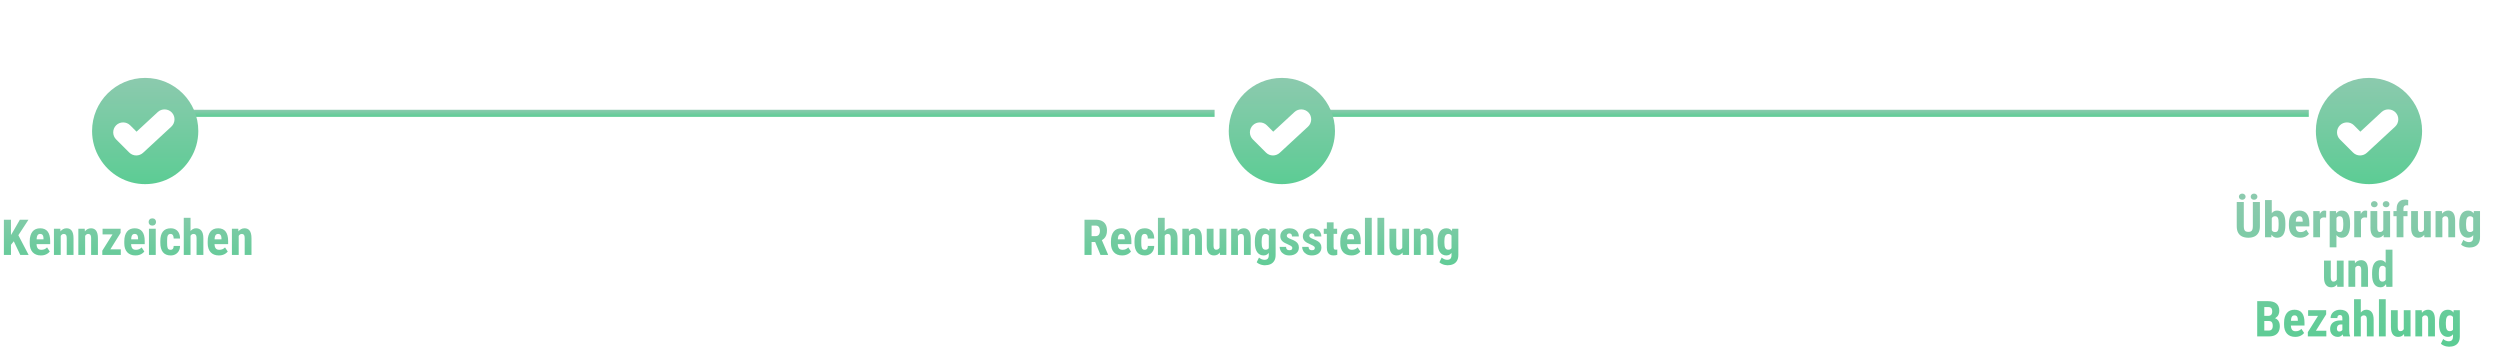 <svg width="706" height="98" viewBox="0 0 706 98" fill="none" xmlns="http://www.w3.org/2000/svg">
<path d="M3.099 62.047V72H1.096V62.047H3.099ZM8.041 62.047L4.814 66.989L2.839 69.45L2.456 67.447L3.734 65.314L5.607 62.047H8.041ZM5.73 72L3.557 67.427L5.026 66.128L8.089 72H5.73ZM11.555 72.137C11.049 72.137 10.6 72.059 10.208 71.904C9.821 71.749 9.493 71.526 9.224 71.234C8.955 70.938 8.75 70.58 8.608 70.161C8.467 69.742 8.396 69.263 8.396 68.726V68.117C8.396 67.516 8.465 66.989 8.602 66.538C8.738 66.082 8.932 65.7 9.183 65.39C9.433 65.08 9.741 64.85 10.105 64.699C10.475 64.544 10.892 64.467 11.356 64.467C11.821 64.467 12.229 64.544 12.58 64.699C12.935 64.85 13.229 65.078 13.462 65.383C13.694 65.684 13.87 66.057 13.988 66.504C14.107 66.951 14.166 67.47 14.166 68.062V68.938H9.21V67.591H12.286V67.42C12.286 67.119 12.254 66.868 12.19 66.668C12.127 66.463 12.026 66.31 11.89 66.21C11.753 66.11 11.571 66.06 11.343 66.06C11.151 66.06 10.99 66.098 10.857 66.176C10.725 66.253 10.62 66.374 10.543 66.538C10.466 66.702 10.409 66.916 10.372 67.181C10.336 67.44 10.317 67.753 10.317 68.117V68.726C10.317 69.067 10.347 69.355 10.406 69.587C10.466 69.815 10.552 70.002 10.666 70.147C10.784 70.289 10.928 70.391 11.097 70.455C11.265 70.514 11.461 70.544 11.685 70.544C12.022 70.544 12.325 70.485 12.594 70.366C12.867 70.243 13.1 70.077 13.291 69.867L14.057 71.029C13.925 71.203 13.742 71.376 13.51 71.549C13.277 71.722 12.999 71.863 12.676 71.973C12.352 72.082 11.979 72.137 11.555 72.137ZM17.153 66.183V72H15.232V64.603H17.03L17.153 66.183ZM16.866 68.049L16.354 68.062C16.344 67.507 16.397 67.007 16.511 66.565C16.629 66.123 16.796 65.747 17.01 65.438C17.229 65.123 17.488 64.884 17.789 64.72C18.094 64.551 18.434 64.467 18.808 64.467C19.095 64.467 19.357 64.517 19.594 64.617C19.835 64.717 20.043 64.877 20.216 65.096C20.389 65.314 20.523 65.606 20.619 65.971C20.715 66.331 20.763 66.773 20.763 67.297V72H18.842V67.283C18.842 66.964 18.81 66.718 18.746 66.545C18.682 66.367 18.587 66.244 18.459 66.176C18.331 66.103 18.172 66.066 17.98 66.066C17.798 66.066 17.636 66.119 17.495 66.224C17.354 66.324 17.235 66.463 17.14 66.641C17.049 66.818 16.978 67.028 16.928 67.269C16.882 67.511 16.862 67.771 16.866 68.049ZM24.044 66.183V72H22.123V64.603H23.921L24.044 66.183ZM23.757 68.049L23.244 68.062C23.235 67.507 23.287 67.007 23.401 66.565C23.52 66.123 23.686 65.747 23.9 65.438C24.119 65.123 24.379 64.884 24.68 64.72C24.985 64.551 25.325 64.467 25.698 64.467C25.985 64.467 26.247 64.517 26.484 64.617C26.726 64.717 26.933 64.877 27.106 65.096C27.28 65.314 27.414 65.606 27.51 65.971C27.605 66.331 27.653 66.773 27.653 67.297V72H25.732V67.283C25.732 66.964 25.701 66.718 25.637 66.545C25.573 66.367 25.477 66.244 25.35 66.176C25.222 66.103 25.062 66.066 24.871 66.066C24.689 66.066 24.527 66.119 24.386 66.224C24.244 66.324 24.126 66.463 24.03 66.641C23.939 66.818 23.869 67.028 23.818 67.269C23.773 67.511 23.752 67.771 23.757 68.049ZM34.113 70.407V72H29.417V70.407H34.113ZM34.065 65.766L30.169 72H28.891V70.797L32.767 64.603H34.065V65.766ZM33.395 64.603V66.196H28.966V64.603H33.395ZM38.256 72.137C37.75 72.137 37.301 72.059 36.909 71.904C36.522 71.749 36.194 71.526 35.925 71.234C35.656 70.938 35.451 70.58 35.31 70.161C35.168 69.742 35.098 69.263 35.098 68.726V68.117C35.098 67.516 35.166 66.989 35.303 66.538C35.44 66.082 35.633 65.7 35.884 65.39C36.134 65.08 36.442 64.85 36.807 64.699C37.176 64.544 37.593 64.467 38.058 64.467C38.523 64.467 38.93 64.544 39.281 64.699C39.637 64.85 39.931 65.078 40.163 65.383C40.395 65.684 40.571 66.057 40.69 66.504C40.808 66.951 40.867 67.47 40.867 68.062V68.938H35.911V67.591H38.987V67.42C38.987 67.119 38.955 66.868 38.892 66.668C38.828 66.463 38.727 66.31 38.591 66.21C38.454 66.11 38.272 66.06 38.044 66.06C37.852 66.06 37.691 66.098 37.559 66.176C37.426 66.253 37.322 66.374 37.244 66.538C37.167 66.702 37.11 66.916 37.073 67.181C37.037 67.44 37.019 67.753 37.019 68.117V68.726C37.019 69.067 37.048 69.355 37.107 69.587C37.167 69.815 37.253 70.002 37.367 70.147C37.486 70.289 37.629 70.391 37.798 70.455C37.967 70.514 38.162 70.544 38.386 70.544C38.723 70.544 39.026 70.485 39.295 70.366C39.568 70.243 39.801 70.077 39.992 69.867L40.758 71.029C40.626 71.203 40.443 71.376 40.211 71.549C39.978 71.722 39.7 71.863 39.377 71.973C39.053 72.082 38.68 72.137 38.256 72.137ZM43.984 64.603V72H42.063V64.603H43.984ZM41.975 62.69C41.975 62.393 42.068 62.149 42.255 61.958C42.446 61.762 42.702 61.664 43.02 61.664C43.344 61.664 43.599 61.762 43.786 61.958C43.973 62.149 44.066 62.393 44.066 62.69C44.066 62.981 43.971 63.225 43.779 63.421C43.592 63.612 43.342 63.708 43.027 63.708C42.704 63.708 42.446 63.612 42.255 63.421C42.068 63.225 41.975 62.981 41.975 62.69ZM48.175 70.544C48.352 70.544 48.505 70.507 48.633 70.435C48.765 70.362 48.865 70.243 48.934 70.079C49.002 69.915 49.038 69.703 49.043 69.443H50.841C50.841 69.999 50.722 70.48 50.485 70.886C50.253 71.287 49.938 71.597 49.542 71.815C49.15 72.03 48.706 72.137 48.209 72.137C47.712 72.137 47.279 72.057 46.91 71.897C46.541 71.738 46.236 71.505 45.994 71.2C45.757 70.895 45.577 70.523 45.454 70.086C45.336 69.644 45.276 69.138 45.276 68.568V68.028C45.276 67.468 45.336 66.966 45.454 66.524C45.577 66.082 45.757 65.709 45.994 65.403C46.236 65.098 46.539 64.866 46.903 64.706C47.273 64.546 47.705 64.467 48.202 64.467C48.735 64.467 49.198 64.579 49.59 64.802C49.982 65.02 50.287 65.344 50.506 65.772C50.729 66.201 50.841 66.73 50.841 67.358H49.043C49.038 67.076 49.004 66.841 48.94 66.654C48.881 66.463 48.788 66.317 48.66 66.217C48.537 66.112 48.373 66.06 48.168 66.06C47.954 66.06 47.781 66.105 47.648 66.196C47.521 66.283 47.423 66.41 47.355 66.579C47.291 66.743 47.247 66.948 47.225 67.194C47.202 67.44 47.19 67.718 47.19 68.028V68.568C47.19 68.901 47.2 69.19 47.218 69.436C47.241 69.678 47.284 69.883 47.348 70.052C47.416 70.216 47.514 70.339 47.642 70.421C47.774 70.503 47.952 70.544 48.175 70.544ZM53.808 61.5V72H51.894V61.5H53.808ZM53.534 68.049L53.015 68.062C53.015 67.543 53.067 67.064 53.172 66.627C53.281 66.189 53.438 65.809 53.644 65.485C53.849 65.162 54.097 64.911 54.389 64.733C54.685 64.556 55.011 64.467 55.366 64.467C55.672 64.467 55.95 64.519 56.2 64.624C56.451 64.729 56.667 64.893 56.85 65.116C57.036 65.34 57.18 65.633 57.28 65.998C57.38 66.363 57.431 66.807 57.431 67.331V72H55.51V67.317C55.51 66.998 55.478 66.748 55.414 66.565C55.35 66.383 55.255 66.255 55.127 66.183C54.999 66.105 54.84 66.066 54.648 66.066C54.443 66.066 54.268 66.119 54.122 66.224C53.981 66.324 53.867 66.463 53.78 66.641C53.694 66.818 53.63 67.028 53.589 67.269C53.552 67.511 53.534 67.771 53.534 68.049ZM61.812 72.137C61.307 72.137 60.858 72.059 60.466 71.904C60.078 71.749 59.75 71.526 59.481 71.234C59.213 70.938 59.008 70.58 58.866 70.161C58.725 69.742 58.654 69.263 58.654 68.726V68.117C58.654 67.516 58.723 66.989 58.859 66.538C58.996 66.082 59.19 65.7 59.44 65.39C59.691 65.08 59.999 64.85 60.363 64.699C60.732 64.544 61.149 64.467 61.614 64.467C62.079 64.467 62.487 64.544 62.838 64.699C63.193 64.85 63.487 65.078 63.72 65.383C63.952 65.684 64.128 66.057 64.246 66.504C64.365 66.951 64.424 67.47 64.424 68.062V68.938H59.468V67.591H62.544V67.42C62.544 67.119 62.512 66.868 62.448 66.668C62.384 66.463 62.284 66.31 62.148 66.21C62.011 66.11 61.828 66.06 61.601 66.06C61.409 66.06 61.247 66.098 61.115 66.176C60.983 66.253 60.878 66.374 60.801 66.538C60.723 66.702 60.666 66.916 60.63 67.181C60.593 67.44 60.575 67.753 60.575 68.117V68.726C60.575 69.067 60.605 69.355 60.664 69.587C60.723 69.815 60.81 70.002 60.924 70.147C61.042 70.289 61.186 70.391 61.355 70.455C61.523 70.514 61.719 70.544 61.942 70.544C62.28 70.544 62.583 70.485 62.852 70.366C63.125 70.243 63.357 70.077 63.549 69.867L64.314 71.029C64.182 71.203 64 71.376 63.768 71.549C63.535 71.722 63.257 71.863 62.934 71.973C62.61 72.082 62.236 72.137 61.812 72.137ZM67.411 66.183V72H65.49V64.603H67.288L67.411 66.183ZM67.124 68.049L66.611 68.062C66.602 67.507 66.655 67.007 66.769 66.565C66.887 66.123 67.053 65.747 67.268 65.438C67.486 65.123 67.746 64.884 68.047 64.72C68.352 64.551 68.692 64.467 69.065 64.467C69.353 64.467 69.615 64.517 69.852 64.617C70.093 64.717 70.3 64.877 70.474 65.096C70.647 65.314 70.781 65.606 70.877 65.971C70.973 66.331 71.02 66.773 71.02 67.297V72H69.1V67.283C69.1 66.964 69.068 66.718 69.004 66.545C68.94 66.367 68.844 66.244 68.717 66.176C68.589 66.103 68.43 66.066 68.238 66.066C68.056 66.066 67.894 66.119 67.753 66.224C67.612 66.324 67.493 66.463 67.397 66.641C67.306 66.818 67.236 67.028 67.186 67.269C67.14 67.511 67.12 67.771 67.124 68.049Z" fill="url(#paint0_linear_363_2793)"/>
<path d="M306.261 62.047H309.453C310.118 62.047 310.686 62.161 311.155 62.389C311.625 62.617 311.985 62.954 312.235 63.4C312.486 63.847 312.611 64.398 312.611 65.055C312.611 65.592 312.538 66.053 312.393 66.436C312.247 66.814 312.039 67.13 311.771 67.386C311.502 67.636 311.18 67.837 310.807 67.987L310.198 68.35H307.607L307.601 66.689H309.398C309.672 66.689 309.897 66.629 310.075 66.511C310.257 66.388 310.392 66.217 310.479 65.998C310.57 65.775 310.615 65.515 310.615 65.219C310.615 64.904 310.574 64.635 310.492 64.412C310.415 64.184 310.289 64.011 310.116 63.893C309.948 63.77 309.727 63.708 309.453 63.708H308.264V72H306.261V62.047ZM310.779 72L308.954 67.564L311.053 67.557L312.919 71.904V72H310.779ZM316.891 72.137C316.385 72.137 315.936 72.059 315.544 71.904C315.157 71.749 314.828 71.526 314.56 71.234C314.291 70.938 314.086 70.58 313.944 70.161C313.803 69.742 313.732 69.263 313.732 68.726V68.117C313.732 67.516 313.801 66.989 313.938 66.538C314.074 66.082 314.268 65.7 314.519 65.39C314.769 65.08 315.077 64.85 315.441 64.699C315.811 64.544 316.228 64.467 316.692 64.467C317.157 64.467 317.565 64.544 317.916 64.699C318.271 64.85 318.565 65.078 318.798 65.383C319.03 65.684 319.206 66.057 319.324 66.504C319.443 66.951 319.502 67.47 319.502 68.062V68.938H314.546V67.591H317.622V67.42C317.622 67.119 317.59 66.868 317.526 66.668C317.463 66.463 317.362 66.31 317.226 66.21C317.089 66.11 316.907 66.06 316.679 66.06C316.487 66.06 316.326 66.098 316.193 66.176C316.061 66.253 315.956 66.374 315.879 66.538C315.801 66.702 315.744 66.916 315.708 67.181C315.672 67.44 315.653 67.753 315.653 68.117V68.726C315.653 69.067 315.683 69.355 315.742 69.587C315.801 69.815 315.888 70.002 316.002 70.147C316.12 70.289 316.264 70.391 316.433 70.455C316.601 70.514 316.797 70.544 317.021 70.544C317.358 70.544 317.661 70.485 317.93 70.366C318.203 70.243 318.436 70.077 318.627 69.867L319.393 71.029C319.26 71.203 319.078 71.376 318.846 71.549C318.613 71.722 318.335 71.863 318.012 71.973C317.688 72.082 317.314 72.137 316.891 72.137ZM323.282 70.544C323.46 70.544 323.613 70.507 323.74 70.435C323.872 70.362 323.973 70.243 324.041 70.079C324.109 69.915 324.146 69.703 324.15 69.443H325.948C325.948 69.999 325.83 70.48 325.593 70.886C325.36 71.287 325.046 71.597 324.649 71.815C324.257 72.03 323.813 72.137 323.316 72.137C322.82 72.137 322.387 72.057 322.018 71.897C321.648 71.738 321.343 71.505 321.102 71.2C320.865 70.895 320.685 70.523 320.562 70.086C320.443 69.644 320.384 69.138 320.384 68.568V68.028C320.384 67.468 320.443 66.966 320.562 66.524C320.685 66.082 320.865 65.709 321.102 65.403C321.343 65.098 321.646 64.866 322.011 64.706C322.38 64.546 322.813 64.467 323.31 64.467C323.843 64.467 324.305 64.579 324.697 64.802C325.089 65.02 325.395 65.344 325.613 65.772C325.837 66.201 325.948 66.73 325.948 67.358H324.15C324.146 67.076 324.112 66.841 324.048 66.654C323.989 66.463 323.895 66.317 323.768 66.217C323.645 66.112 323.48 66.06 323.275 66.06C323.061 66.06 322.888 66.105 322.756 66.196C322.628 66.283 322.53 66.41 322.462 66.579C322.398 66.743 322.355 66.948 322.332 67.194C322.309 67.44 322.298 67.718 322.298 68.028V68.568C322.298 68.901 322.307 69.19 322.325 69.436C322.348 69.678 322.391 69.883 322.455 70.052C322.523 70.216 322.621 70.339 322.749 70.421C322.881 70.503 323.059 70.544 323.282 70.544ZM328.915 61.5V72H327.001V61.5H328.915ZM328.642 68.049L328.122 68.062C328.122 67.543 328.174 67.064 328.279 66.627C328.389 66.189 328.546 65.809 328.751 65.485C328.956 65.162 329.204 64.911 329.496 64.733C329.792 64.556 330.118 64.467 330.474 64.467C330.779 64.467 331.057 64.519 331.308 64.624C331.558 64.729 331.775 64.893 331.957 65.116C332.144 65.34 332.287 65.633 332.388 65.998C332.488 66.363 332.538 66.807 332.538 67.331V72H330.617V67.317C330.617 66.998 330.585 66.748 330.521 66.565C330.458 66.383 330.362 66.255 330.234 66.183C330.107 66.105 329.947 66.066 329.756 66.066C329.551 66.066 329.375 66.119 329.229 66.224C329.088 66.324 328.974 66.463 328.888 66.641C328.801 66.818 328.737 67.028 328.696 67.269C328.66 67.511 328.642 67.771 328.642 68.049ZM335.819 66.183V72H333.898V64.603H335.696L335.819 66.183ZM335.532 68.049L335.02 68.062C335.01 67.507 335.063 67.007 335.177 66.565C335.295 66.123 335.462 65.747 335.676 65.438C335.895 65.123 336.154 64.884 336.455 64.72C336.76 64.551 337.1 64.467 337.474 64.467C337.761 64.467 338.023 64.517 338.26 64.617C338.501 64.717 338.709 64.877 338.882 65.096C339.055 65.314 339.189 65.606 339.285 65.971C339.381 66.331 339.429 66.773 339.429 67.297V72H337.508V67.283C337.508 66.964 337.476 66.718 337.412 66.545C337.348 66.367 337.253 66.244 337.125 66.176C336.997 66.103 336.838 66.066 336.646 66.066C336.464 66.066 336.302 66.119 336.161 66.224C336.02 66.324 335.901 66.463 335.806 66.641C335.715 66.818 335.644 67.028 335.594 67.269C335.548 67.511 335.528 67.771 335.532 68.049ZM344.405 70.223V64.603H346.326V72H344.521L344.405 70.223ZM344.624 68.698L345.157 68.685C345.157 69.181 345.109 69.642 345.014 70.065C344.918 70.485 344.774 70.849 344.583 71.159C344.392 71.469 344.152 71.711 343.865 71.884C343.578 72.052 343.239 72.137 342.847 72.137C342.546 72.137 342.268 72.087 342.013 71.986C341.762 71.882 341.546 71.72 341.363 71.501C341.181 71.278 341.037 70.993 340.933 70.647C340.832 70.296 340.782 69.874 340.782 69.382V64.603H342.703V69.402C342.703 69.603 342.721 69.776 342.758 69.922C342.794 70.063 342.844 70.179 342.908 70.27C342.972 70.362 343.047 70.428 343.134 70.469C343.22 70.505 343.318 70.523 343.428 70.523C343.729 70.523 343.965 70.446 344.139 70.291C344.316 70.132 344.442 69.915 344.515 69.642C344.588 69.364 344.624 69.049 344.624 68.698ZM349.601 66.183V72H347.68V64.603H349.478L349.601 66.183ZM349.313 68.049L348.801 68.062C348.792 67.507 348.844 67.007 348.958 66.565C349.076 66.123 349.243 65.747 349.457 65.438C349.676 65.123 349.936 64.884 350.236 64.72C350.542 64.551 350.881 64.467 351.255 64.467C351.542 64.467 351.804 64.517 352.041 64.617C352.283 64.717 352.49 64.877 352.663 65.096C352.836 65.314 352.971 65.606 353.066 65.971C353.162 66.331 353.21 66.773 353.21 67.297V72H351.289V67.283C351.289 66.964 351.257 66.718 351.193 66.545C351.13 66.367 351.034 66.244 350.906 66.176C350.779 66.103 350.619 66.066 350.428 66.066C350.245 66.066 350.084 66.119 349.942 66.224C349.801 66.324 349.683 66.463 349.587 66.641C349.496 66.818 349.425 67.028 349.375 67.269C349.329 67.511 349.309 67.771 349.313 68.049ZM358.501 64.603H360.237V72C360.237 72.674 360.107 73.226 359.848 73.654C359.592 74.087 359.235 74.404 358.774 74.605C358.319 74.81 357.785 74.912 357.175 74.912C356.942 74.912 356.68 74.88 356.389 74.816C356.102 74.753 355.824 74.655 355.555 74.522C355.286 74.395 355.065 74.24 354.892 74.058L355.541 72.731C355.719 72.909 355.951 73.06 356.238 73.183C356.525 73.31 356.808 73.374 357.086 73.374C357.355 73.374 357.578 73.331 357.756 73.244C357.938 73.162 358.075 73.021 358.166 72.82C358.262 72.62 358.31 72.351 358.31 72.014V66.319L358.501 64.603ZM354.372 68.561V68.069C354.372 67.468 354.429 66.941 354.543 66.49C354.657 66.039 354.821 65.663 355.035 65.362C355.249 65.061 355.511 64.838 355.821 64.692C356.136 64.542 356.487 64.467 356.874 64.467C357.28 64.467 357.619 64.556 357.893 64.733C358.166 64.907 358.387 65.15 358.556 65.465C358.729 65.779 358.861 66.151 358.952 66.579C359.048 67.007 359.121 67.477 359.171 67.987V68.698C359.121 69.181 359.039 69.632 358.925 70.052C358.815 70.471 358.67 70.836 358.487 71.145C358.305 71.455 358.082 71.699 357.817 71.877C357.553 72.05 357.234 72.137 356.86 72.137C356.478 72.137 356.131 72.059 355.821 71.904C355.516 71.749 355.254 71.522 355.035 71.221C354.821 70.915 354.657 70.542 354.543 70.1C354.429 69.653 354.372 69.14 354.372 68.561ZM356.293 68.069V68.561C356.293 68.908 356.313 69.206 356.354 69.457C356.4 69.703 356.468 69.906 356.56 70.065C356.651 70.22 356.767 70.337 356.908 70.414C357.054 70.487 357.225 70.523 357.421 70.523C357.699 70.523 357.92 70.46 358.084 70.332C358.253 70.2 358.376 70.02 358.453 69.792C358.535 69.56 358.581 69.293 358.59 68.992V67.7C358.585 67.45 358.556 67.224 358.501 67.023C358.451 66.823 358.38 66.652 358.289 66.511C358.198 66.37 358.079 66.26 357.934 66.183C357.792 66.105 357.626 66.066 357.435 66.066C357.239 66.066 357.07 66.105 356.929 66.183C356.787 66.26 356.669 66.381 356.573 66.545C356.482 66.704 356.411 66.912 356.361 67.167C356.316 67.418 356.293 67.718 356.293 68.069ZM364.947 70.004C364.947 69.876 364.904 69.762 364.817 69.662C364.731 69.562 364.594 69.459 364.407 69.355C364.22 69.245 363.972 69.124 363.662 68.992C363.325 68.856 363.026 68.714 362.767 68.568C362.507 68.422 362.286 68.261 362.104 68.083C361.926 67.905 361.791 67.703 361.7 67.475C361.609 67.247 361.563 66.987 361.563 66.695C361.563 66.381 361.62 66.091 361.734 65.827C361.853 65.558 362.021 65.324 362.24 65.123C362.459 64.918 362.726 64.758 363.04 64.644C363.359 64.526 363.717 64.467 364.113 64.467C364.669 64.467 365.146 64.565 365.542 64.761C365.943 64.952 366.251 65.221 366.465 65.567C366.679 65.914 366.786 66.317 366.786 66.777H364.872C364.872 66.613 364.847 66.467 364.797 66.34C364.747 66.208 364.665 66.105 364.551 66.032C364.441 65.959 364.293 65.923 364.106 65.923C363.97 65.923 363.847 65.953 363.737 66.012C363.632 66.071 363.548 66.151 363.484 66.251C363.425 66.347 363.396 66.461 363.396 66.593C363.396 66.693 363.416 66.782 363.457 66.859C363.503 66.937 363.573 67.012 363.669 67.085C363.765 67.158 363.892 67.235 364.052 67.317C364.216 67.395 364.416 67.481 364.653 67.577C365.146 67.759 365.549 67.955 365.863 68.165C366.182 68.375 366.419 68.621 366.574 68.903C366.729 69.181 366.807 69.525 366.807 69.936C366.807 70.264 366.743 70.562 366.615 70.831C366.492 71.1 366.312 71.332 366.075 71.528C365.838 71.724 365.553 71.875 365.221 71.98C364.893 72.084 364.526 72.137 364.12 72.137C363.523 72.137 363.02 72.018 362.609 71.781C362.199 71.544 361.889 71.241 361.68 70.872C361.47 70.498 361.365 70.111 361.365 69.71H363.184C363.193 69.956 363.238 70.15 363.32 70.291C363.407 70.428 363.523 70.523 363.669 70.578C363.815 70.633 363.977 70.66 364.154 70.66C364.332 70.66 364.478 70.637 364.592 70.592C364.71 70.542 364.799 70.466 364.858 70.366C364.918 70.261 364.947 70.141 364.947 70.004ZM371.305 70.004C371.305 69.876 371.261 69.762 371.175 69.662C371.088 69.562 370.951 69.459 370.765 69.355C370.578 69.245 370.329 69.124 370.02 68.992C369.682 68.856 369.384 68.714 369.124 68.568C368.864 68.422 368.643 68.261 368.461 68.083C368.283 67.905 368.149 67.703 368.058 67.475C367.966 67.247 367.921 66.987 367.921 66.695C367.921 66.381 367.978 66.091 368.092 65.827C368.21 65.558 368.379 65.324 368.598 65.123C368.816 64.918 369.083 64.758 369.397 64.644C369.716 64.526 370.074 64.467 370.471 64.467C371.027 64.467 371.503 64.565 371.899 64.761C372.3 64.952 372.608 65.221 372.822 65.567C373.036 65.914 373.144 66.317 373.144 66.777H371.229C371.229 66.613 371.204 66.467 371.154 66.34C371.104 66.208 371.022 66.105 370.908 66.032C370.799 65.959 370.651 65.923 370.464 65.923C370.327 65.923 370.204 65.953 370.095 66.012C369.99 66.071 369.906 66.151 369.842 66.251C369.783 66.347 369.753 66.461 369.753 66.593C369.753 66.693 369.773 66.782 369.814 66.859C369.86 66.937 369.931 67.012 370.026 67.085C370.122 67.158 370.25 67.235 370.409 67.317C370.573 67.395 370.774 67.481 371.011 67.577C371.503 67.759 371.906 67.955 372.221 68.165C372.54 68.375 372.777 68.621 372.932 68.903C373.087 69.181 373.164 69.525 373.164 69.936C373.164 70.264 373.1 70.562 372.973 70.831C372.85 71.1 372.67 71.332 372.433 71.528C372.196 71.724 371.911 71.875 371.578 71.98C371.25 72.084 370.883 72.137 370.478 72.137C369.881 72.137 369.377 72.018 368.967 71.781C368.557 71.544 368.247 71.241 368.037 70.872C367.827 70.498 367.723 70.111 367.723 69.71H369.541C369.55 69.956 369.596 70.15 369.678 70.291C369.764 70.428 369.881 70.523 370.026 70.578C370.172 70.633 370.334 70.66 370.512 70.66C370.689 70.66 370.835 70.637 370.949 70.592C371.068 70.542 371.157 70.466 371.216 70.366C371.275 70.261 371.305 70.141 371.305 70.004ZM377.607 64.603V66.046H373.834V64.603H377.607ZM374.702 62.778H376.609V69.744C376.609 69.949 376.63 70.106 376.671 70.216C376.712 70.325 376.773 70.403 376.855 70.448C376.942 70.489 377.056 70.51 377.197 70.51C377.293 70.51 377.382 70.505 377.464 70.496C377.546 70.482 377.607 70.469 377.648 70.455V71.952C377.498 72.011 377.339 72.057 377.17 72.089C377.006 72.121 376.81 72.137 376.582 72.137C376.199 72.137 375.867 72.064 375.584 71.918C375.306 71.772 375.09 71.54 374.935 71.221C374.78 70.897 374.702 70.473 374.702 69.949V62.778ZM381.654 72.137C381.148 72.137 380.7 72.059 380.308 71.904C379.92 71.749 379.592 71.526 379.323 71.234C379.054 70.938 378.849 70.58 378.708 70.161C378.567 69.742 378.496 69.263 378.496 68.726V68.117C378.496 67.516 378.564 66.989 378.701 66.538C378.838 66.082 379.032 65.7 379.282 65.39C379.533 65.08 379.84 64.85 380.205 64.699C380.574 64.544 380.991 64.467 381.456 64.467C381.921 64.467 382.329 64.544 382.68 64.699C383.035 64.85 383.329 65.078 383.562 65.383C383.794 65.684 383.969 66.057 384.088 66.504C384.206 66.951 384.266 67.47 384.266 68.062V68.938H379.31V67.591H382.386V67.42C382.386 67.119 382.354 66.868 382.29 66.668C382.226 66.463 382.126 66.31 381.989 66.21C381.853 66.11 381.67 66.06 381.442 66.06C381.251 66.06 381.089 66.098 380.957 66.176C380.825 66.253 380.72 66.374 380.643 66.538C380.565 66.702 380.508 66.916 380.472 67.181C380.435 67.44 380.417 67.753 380.417 68.117V68.726C380.417 69.067 380.447 69.355 380.506 69.587C380.565 69.815 380.652 70.002 380.766 70.147C380.884 70.289 381.028 70.391 381.196 70.455C381.365 70.514 381.561 70.544 381.784 70.544C382.121 70.544 382.424 70.485 382.693 70.366C382.967 70.243 383.199 70.077 383.391 69.867L384.156 71.029C384.024 71.203 383.842 71.376 383.609 71.549C383.377 71.722 383.099 71.863 382.775 71.973C382.452 72.082 382.078 72.137 381.654 72.137ZM387.383 61.5V72H385.462V61.5H387.383ZM390.91 61.5V72H388.989V61.5H390.91ZM396.003 70.223V64.603H397.924V72H396.119L396.003 70.223ZM396.222 68.698L396.755 68.685C396.755 69.181 396.707 69.642 396.611 70.065C396.516 70.485 396.372 70.849 396.181 71.159C395.989 71.469 395.75 71.711 395.463 71.884C395.176 72.052 394.836 72.137 394.444 72.137C394.144 72.137 393.866 72.087 393.61 71.986C393.36 71.882 393.143 71.72 392.961 71.501C392.779 71.278 392.635 70.993 392.53 70.647C392.43 70.296 392.38 69.874 392.38 69.382V64.603H394.301V69.402C394.301 69.603 394.319 69.776 394.355 69.922C394.392 70.063 394.442 70.179 394.506 70.27C394.57 70.362 394.645 70.428 394.731 70.469C394.818 70.505 394.916 70.523 395.025 70.523C395.326 70.523 395.563 70.446 395.736 70.291C395.914 70.132 396.039 69.915 396.112 69.642C396.185 69.364 396.222 69.049 396.222 68.698ZM401.198 66.183V72H399.277V64.603H401.075L401.198 66.183ZM400.911 68.049L400.398 68.062C400.389 67.507 400.442 67.007 400.556 66.565C400.674 66.123 400.84 65.747 401.055 65.438C401.273 65.123 401.533 64.884 401.834 64.72C402.139 64.551 402.479 64.467 402.853 64.467C403.14 64.467 403.402 64.517 403.639 64.617C403.88 64.717 404.088 64.877 404.261 65.096C404.434 65.314 404.568 65.606 404.664 65.971C404.76 66.331 404.808 66.773 404.808 67.297V72H402.887V67.283C402.887 66.964 402.855 66.718 402.791 66.545C402.727 66.367 402.632 66.244 402.504 66.176C402.376 66.103 402.217 66.066 402.025 66.066C401.843 66.066 401.681 66.119 401.54 66.224C401.399 66.324 401.28 66.463 401.185 66.641C401.093 66.818 401.023 67.028 400.973 67.269C400.927 67.511 400.907 67.771 400.911 68.049ZM410.099 64.603H411.835V72C411.835 72.674 411.705 73.226 411.445 73.654C411.19 74.087 410.832 74.404 410.372 74.605C409.916 74.81 409.383 74.912 408.772 74.912C408.54 74.912 408.278 74.88 407.986 74.816C407.699 74.753 407.421 74.655 407.152 74.522C406.883 74.395 406.662 74.24 406.489 74.058L407.139 72.731C407.316 72.909 407.549 73.06 407.836 73.183C408.123 73.31 408.406 73.374 408.684 73.374C408.952 73.374 409.176 73.331 409.354 73.244C409.536 73.162 409.673 73.021 409.764 72.82C409.859 72.62 409.907 72.351 409.907 72.014V66.319L410.099 64.603ZM405.97 68.561V68.069C405.97 67.468 406.027 66.941 406.141 66.49C406.255 66.039 406.419 65.663 406.633 65.362C406.847 65.061 407.109 64.838 407.419 64.692C407.733 64.542 408.084 64.467 408.472 64.467C408.877 64.467 409.217 64.556 409.49 64.733C409.764 64.907 409.985 65.15 410.153 65.465C410.326 65.779 410.459 66.151 410.55 66.579C410.646 67.007 410.718 67.477 410.769 67.987V68.698C410.718 69.181 410.636 69.632 410.522 70.052C410.413 70.471 410.267 70.836 410.085 71.145C409.903 71.455 409.679 71.699 409.415 71.877C409.151 72.05 408.832 72.137 408.458 72.137C408.075 72.137 407.729 72.059 407.419 71.904C407.114 71.749 406.852 71.522 406.633 71.221C406.419 70.915 406.255 70.542 406.141 70.1C406.027 69.653 405.97 69.14 405.97 68.561ZM407.891 68.069V68.561C407.891 68.908 407.911 69.206 407.952 69.457C407.998 69.703 408.066 69.906 408.157 70.065C408.248 70.22 408.365 70.337 408.506 70.414C408.652 70.487 408.823 70.523 409.019 70.523C409.297 70.523 409.518 70.46 409.682 70.332C409.85 70.2 409.973 70.02 410.051 69.792C410.133 69.56 410.178 69.293 410.188 68.992V67.7C410.183 67.45 410.153 67.224 410.099 67.023C410.049 66.823 409.978 66.652 409.887 66.511C409.796 66.37 409.677 66.26 409.531 66.183C409.39 66.105 409.224 66.066 409.032 66.066C408.836 66.066 408.668 66.105 408.526 66.183C408.385 66.26 408.267 66.381 408.171 66.545C408.08 66.704 408.009 66.912 407.959 67.167C407.913 67.418 407.891 67.718 407.891 68.069Z" fill="url(#paint1_linear_363_2793)"/>
<path d="M636.202 57.047H638.198V63.883C638.198 64.648 638.057 65.273 637.774 65.756C637.496 66.234 637.111 66.585 636.619 66.809C636.127 67.027 635.564 67.137 634.931 67.137C634.293 67.137 633.725 67.027 633.229 66.809C632.732 66.585 632.344 66.234 632.066 65.756C631.793 65.273 631.656 64.648 631.656 63.883V57.047H633.652V63.883C633.652 64.316 633.7 64.648 633.796 64.881C633.896 65.113 634.04 65.273 634.227 65.359C634.418 65.441 634.653 65.482 634.931 65.482C635.213 65.482 635.446 65.441 635.628 65.359C635.815 65.273 635.956 65.113 636.052 64.881C636.152 64.648 636.202 64.316 636.202 63.883V57.047ZM632.265 55.543C632.265 55.301 632.354 55.096 632.531 54.928C632.709 54.759 632.935 54.675 633.208 54.675C633.481 54.675 633.707 54.759 633.885 54.928C634.067 55.096 634.158 55.301 634.158 55.543C634.158 55.789 634.067 55.996 633.885 56.165C633.707 56.329 633.481 56.411 633.208 56.411C632.935 56.411 632.709 56.329 632.531 56.165C632.354 55.996 632.265 55.789 632.265 55.543ZM635.601 55.55C635.601 55.304 635.687 55.096 635.86 54.928C636.038 54.759 636.266 54.675 636.544 54.675C636.817 54.675 637.043 54.759 637.221 54.928C637.403 55.096 637.494 55.304 637.494 55.55C637.494 55.791 637.403 55.996 637.221 56.165C637.043 56.329 636.817 56.411 636.544 56.411C636.266 56.411 636.038 56.329 635.86 56.165C635.687 55.996 635.601 55.791 635.601 55.55ZM639.641 56.5H641.548V65.284L641.411 67H639.641V56.5ZM645.39 63.056V63.541C645.39 64.143 645.342 64.667 645.246 65.113C645.155 65.56 645.011 65.934 644.815 66.234C644.624 66.535 644.378 66.761 644.077 66.911C643.776 67.061 643.421 67.137 643.011 67.137C642.642 67.137 642.325 67.05 642.061 66.877C641.796 66.699 641.573 66.455 641.391 66.145C641.213 65.831 641.067 65.464 640.953 65.045C640.844 64.621 640.764 64.159 640.714 63.657V62.94C640.759 62.447 640.837 61.989 640.946 61.565C641.06 61.142 641.206 60.775 641.384 60.465C641.562 60.15 641.783 59.907 642.047 59.733C642.316 59.556 642.632 59.467 642.997 59.467C643.416 59.467 643.776 59.544 644.077 59.699C644.378 59.85 644.624 60.075 644.815 60.376C645.011 60.677 645.155 61.053 645.246 61.504C645.342 61.95 645.39 62.468 645.39 63.056ZM643.482 63.541V63.056C643.482 62.714 643.469 62.42 643.441 62.174C643.414 61.928 643.364 61.723 643.291 61.559C643.218 61.395 643.113 61.272 642.977 61.19C642.844 61.107 642.669 61.066 642.45 61.066C642.254 61.066 642.09 61.105 641.958 61.183C641.826 61.255 641.712 61.365 641.616 61.511C641.525 61.652 641.457 61.821 641.411 62.017C641.37 62.208 641.347 62.42 641.343 62.652V63.944C641.347 64.259 641.386 64.537 641.459 64.778C641.532 65.02 641.648 65.207 641.808 65.339C641.972 65.471 642.19 65.537 642.464 65.537C642.678 65.537 642.851 65.501 642.983 65.428C643.116 65.355 643.218 65.239 643.291 65.079C643.368 64.92 643.419 64.715 643.441 64.464C643.469 64.209 643.482 63.901 643.482 63.541ZM649.546 67.137C649.04 67.137 648.591 67.059 648.199 66.904C647.812 66.749 647.484 66.526 647.215 66.234C646.946 65.938 646.741 65.58 646.6 65.161C646.458 64.742 646.388 64.263 646.388 63.726V63.117C646.388 62.516 646.456 61.989 646.593 61.538C646.729 61.082 646.923 60.7 647.174 60.39C647.424 60.08 647.732 59.85 648.097 59.699C648.466 59.544 648.883 59.467 649.348 59.467C649.812 59.467 650.22 59.544 650.571 59.699C650.927 59.85 651.221 60.078 651.453 60.383C651.686 60.684 651.861 61.057 651.979 61.504C652.098 61.95 652.157 62.47 652.157 63.062V63.938H647.201V62.591H650.277V62.42C650.277 62.119 650.245 61.868 650.182 61.668C650.118 61.463 650.018 61.31 649.881 61.21C649.744 61.11 649.562 61.06 649.334 61.06C649.143 61.06 648.981 61.098 648.849 61.176C648.716 61.253 648.612 61.374 648.534 61.538C648.457 61.702 648.4 61.916 648.363 62.181C648.327 62.44 648.309 62.753 648.309 63.117V63.726C648.309 64.067 648.338 64.355 648.397 64.587C648.457 64.815 648.543 65.002 648.657 65.147C648.776 65.289 648.919 65.391 649.088 65.455C649.257 65.514 649.452 65.544 649.676 65.544C650.013 65.544 650.316 65.485 650.585 65.366C650.858 65.243 651.091 65.077 651.282 64.867L652.048 66.029C651.916 66.203 651.733 66.376 651.501 66.549C651.269 66.722 650.991 66.863 650.667 66.973C650.343 67.082 649.97 67.137 649.546 67.137ZM655.179 61.251V67H653.265V59.603H655.069L655.179 61.251ZM656.922 59.549L656.895 61.456C656.808 61.438 656.703 61.424 656.58 61.415C656.462 61.406 656.357 61.401 656.266 61.401C656.051 61.401 655.869 61.435 655.719 61.504C655.568 61.568 655.443 61.666 655.343 61.798C655.247 61.925 655.174 62.085 655.124 62.276C655.074 62.468 655.044 62.684 655.035 62.926L654.673 62.789C654.673 62.306 654.709 61.864 654.782 61.463C654.86 61.057 654.974 60.706 655.124 60.41C655.274 60.109 655.454 59.877 655.664 59.713C655.878 59.549 656.12 59.467 656.389 59.467C656.48 59.467 656.576 59.476 656.676 59.494C656.781 59.508 656.863 59.526 656.922 59.549ZM659.813 61.025V69.844H657.906V59.603H659.67L659.813 61.025ZM663.655 63.049V63.541C663.655 64.12 663.605 64.632 663.505 65.079C663.405 65.521 663.254 65.897 663.054 66.207C662.858 66.512 662.612 66.745 662.315 66.904C662.019 67.059 661.673 67.137 661.276 67.137C660.907 67.137 660.588 67.05 660.319 66.877C660.055 66.699 659.832 66.455 659.649 66.145C659.467 65.836 659.321 65.473 659.212 65.059C659.103 64.644 659.018 64.2 658.959 63.726V62.96C659.014 62.454 659.093 61.989 659.198 61.565C659.303 61.137 659.447 60.766 659.629 60.451C659.816 60.137 660.041 59.895 660.306 59.727C660.575 59.553 660.894 59.467 661.263 59.467C661.664 59.467 662.012 59.54 662.309 59.685C662.609 59.831 662.858 60.052 663.054 60.349C663.254 60.64 663.405 61.012 663.505 61.463C663.605 61.914 663.655 62.443 663.655 63.049ZM661.741 63.541V63.049C661.741 62.693 661.721 62.39 661.68 62.14C661.643 61.889 661.584 61.684 661.502 61.524C661.42 61.365 661.313 61.249 661.181 61.176C661.049 61.103 660.887 61.066 660.695 61.066C660.508 61.066 660.344 61.103 660.203 61.176C660.066 61.249 659.955 61.356 659.868 61.497C659.782 61.634 659.715 61.802 659.67 62.003C659.624 62.199 659.599 62.422 659.595 62.673V64.013C659.604 64.309 659.643 64.571 659.711 64.799C659.784 65.027 659.9 65.209 660.06 65.346C660.219 65.478 660.436 65.544 660.709 65.544C660.905 65.544 661.067 65.503 661.194 65.421C661.326 65.339 661.434 65.216 661.516 65.052C661.598 64.888 661.655 64.68 661.687 64.43C661.723 64.179 661.741 63.883 661.741 63.541ZM666.745 61.251V67H664.831V59.603H666.636L666.745 61.251ZM668.488 59.549L668.461 61.456C668.374 61.438 668.27 61.424 668.146 61.415C668.028 61.406 667.923 61.401 667.832 61.401C667.618 61.401 667.436 61.435 667.285 61.504C667.135 61.568 667.009 61.666 666.909 61.798C666.813 61.925 666.741 62.085 666.69 62.276C666.64 62.468 666.611 62.684 666.602 62.926L666.239 62.789C666.239 62.306 666.276 61.864 666.349 61.463C666.426 61.057 666.54 60.706 666.69 60.41C666.841 60.109 667.021 59.877 667.23 59.713C667.445 59.549 667.686 59.467 667.955 59.467C668.046 59.467 668.142 59.476 668.242 59.494C668.347 59.508 668.429 59.526 668.488 59.549ZM673.041 65.223V59.603H674.962V67H673.157L673.041 65.223ZM673.26 63.698L673.793 63.685C673.793 64.181 673.745 64.642 673.649 65.065C673.554 65.485 673.41 65.849 673.219 66.159C673.027 66.469 672.788 66.711 672.501 66.884C672.214 67.052 671.874 67.137 671.482 67.137C671.182 67.137 670.904 67.087 670.648 66.986C670.398 66.882 670.181 66.72 669.999 66.501C669.817 66.278 669.673 65.993 669.568 65.647C669.468 65.296 669.418 64.874 669.418 64.382V59.603H671.339V64.402C671.339 64.603 671.357 64.776 671.394 64.922C671.43 65.063 671.48 65.179 671.544 65.27C671.608 65.362 671.683 65.428 671.77 65.469C671.856 65.505 671.954 65.523 672.063 65.523C672.364 65.523 672.601 65.446 672.774 65.291C672.952 65.132 673.077 64.915 673.15 64.642C673.223 64.364 673.26 64.049 673.26 63.698ZM669.555 57.662C669.555 57.421 669.644 57.215 669.821 57.047C669.999 56.878 670.225 56.794 670.498 56.794C670.771 56.794 670.997 56.878 671.175 57.047C671.357 57.215 671.448 57.421 671.448 57.662C671.448 57.908 671.357 58.116 671.175 58.284C670.997 58.448 670.771 58.53 670.498 58.53C670.225 58.53 669.999 58.448 669.821 58.284C669.644 58.116 669.555 57.908 669.555 57.662ZM672.891 57.669C672.891 57.423 672.977 57.215 673.15 57.047C673.328 56.878 673.556 56.794 673.834 56.794C674.107 56.794 674.333 56.878 674.511 57.047C674.693 57.215 674.784 57.423 674.784 57.669C674.784 57.91 674.693 58.116 674.511 58.284C674.333 58.448 674.107 58.53 673.834 58.53C673.556 58.53 673.328 58.448 673.15 58.284C672.977 58.116 672.891 57.91 672.891 57.669ZM678.729 67H676.808V58.961C676.808 58.391 676.906 57.915 677.102 57.532C677.298 57.149 677.573 56.858 677.929 56.657C678.289 56.457 678.715 56.356 679.207 56.356C679.367 56.356 679.517 56.37 679.658 56.398C679.804 56.42 679.945 56.452 680.082 56.493L680.062 58.018C680.002 57.999 679.932 57.986 679.85 57.977C679.768 57.967 679.681 57.963 679.59 57.963C679.408 57.963 679.25 58.002 679.118 58.079C678.991 58.157 678.893 58.268 678.824 58.414C678.76 58.56 678.729 58.742 678.729 58.961V67ZM679.884 59.603V61.046H675.905V59.603H679.884ZM684.525 65.223V59.603H686.446V67H684.642L684.525 65.223ZM684.744 63.698L685.277 63.685C685.277 64.181 685.229 64.642 685.134 65.065C685.038 65.485 684.895 65.849 684.703 66.159C684.512 66.469 684.272 66.711 683.985 66.884C683.698 67.052 683.359 67.137 682.967 67.137C682.666 67.137 682.388 67.087 682.133 66.986C681.882 66.882 681.666 66.72 681.483 66.501C681.301 66.278 681.158 65.993 681.053 65.647C680.952 65.296 680.902 64.874 680.902 64.382V59.603H682.823V64.402C682.823 64.603 682.841 64.776 682.878 64.922C682.914 65.063 682.965 65.179 683.028 65.27C683.092 65.362 683.167 65.428 683.254 65.469C683.34 65.505 683.438 65.523 683.548 65.523C683.849 65.523 684.086 65.446 684.259 65.291C684.437 65.132 684.562 64.915 684.635 64.642C684.708 64.364 684.744 64.049 684.744 63.698ZM689.721 61.183V67H687.8V59.603H689.598L689.721 61.183ZM689.434 63.049L688.921 63.062C688.912 62.507 688.964 62.008 689.078 61.565C689.197 61.123 689.363 60.747 689.577 60.438C689.796 60.123 690.056 59.884 690.356 59.72C690.662 59.551 691.001 59.467 691.375 59.467C691.662 59.467 691.924 59.517 692.161 59.617C692.403 59.717 692.61 59.877 692.783 60.096C692.956 60.315 693.091 60.606 693.187 60.971C693.282 61.331 693.33 61.773 693.33 62.297V67H691.409V62.283C691.409 61.964 691.377 61.718 691.313 61.545C691.25 61.367 691.154 61.244 691.026 61.176C690.899 61.103 690.739 61.066 690.548 61.066C690.366 61.066 690.204 61.119 690.062 61.224C689.921 61.324 689.803 61.463 689.707 61.641C689.616 61.818 689.545 62.028 689.495 62.27C689.45 62.511 689.429 62.771 689.434 63.049ZM698.621 59.603H700.357V67C700.357 67.674 700.228 68.226 699.968 68.654C699.713 69.087 699.355 69.404 698.895 69.605C698.439 69.81 697.906 69.912 697.295 69.912C697.062 69.912 696.8 69.88 696.509 69.816C696.222 69.753 695.944 69.655 695.675 69.522C695.406 69.395 695.185 69.24 695.012 69.058L695.661 67.731C695.839 67.909 696.071 68.06 696.358 68.183C696.646 68.31 696.928 68.374 697.206 68.374C697.475 68.374 697.698 68.331 697.876 68.244C698.058 68.162 698.195 68.021 698.286 67.82C698.382 67.62 698.43 67.351 698.43 67.014V61.319L698.621 59.603ZM694.492 63.562V63.069C694.492 62.468 694.549 61.941 694.663 61.49C694.777 61.039 694.941 60.663 695.155 60.362C695.369 60.062 695.632 59.838 695.941 59.692C696.256 59.542 696.607 59.467 696.994 59.467C697.4 59.467 697.739 59.556 698.013 59.733C698.286 59.907 698.507 60.15 698.676 60.465C698.849 60.779 698.981 61.151 699.072 61.579C699.168 62.008 699.241 62.477 699.291 62.987V63.698C699.241 64.181 699.159 64.632 699.045 65.052C698.936 65.471 698.79 65.836 698.607 66.145C698.425 66.455 698.202 66.699 697.938 66.877C697.673 67.05 697.354 67.137 696.98 67.137C696.598 67.137 696.251 67.059 695.941 66.904C695.636 66.749 695.374 66.522 695.155 66.221C694.941 65.915 694.777 65.542 694.663 65.1C694.549 64.653 694.492 64.14 694.492 63.562ZM696.413 63.069V63.562C696.413 63.908 696.434 64.206 696.475 64.457C696.52 64.703 696.589 64.906 696.68 65.065C696.771 65.22 696.887 65.337 697.028 65.414C697.174 65.487 697.345 65.523 697.541 65.523C697.819 65.523 698.04 65.46 698.204 65.332C698.373 65.2 698.496 65.02 698.573 64.792C698.655 64.56 698.701 64.293 698.71 63.992V62.7C698.705 62.45 698.676 62.224 698.621 62.023C698.571 61.823 698.5 61.652 698.409 61.511C698.318 61.37 698.2 61.26 698.054 61.183C697.912 61.105 697.746 61.066 697.555 61.066C697.359 61.066 697.19 61.105 697.049 61.183C696.908 61.26 696.789 61.381 696.693 61.545C696.602 61.704 696.532 61.912 696.481 62.167C696.436 62.418 696.413 62.718 696.413 63.069ZM659.923 79.223V73.603H661.844V81H660.039L659.923 79.223ZM660.142 77.698L660.675 77.685C660.675 78.181 660.627 78.642 660.531 79.065C660.436 79.485 660.292 79.849 660.101 80.159C659.909 80.469 659.67 80.711 659.383 80.884C659.096 81.052 658.756 81.137 658.364 81.137C658.063 81.137 657.785 81.087 657.53 80.986C657.28 80.882 657.063 80.72 656.881 80.501C656.699 80.278 656.555 79.993 656.45 79.647C656.35 79.296 656.3 78.874 656.3 78.382V73.603H658.221V78.402C658.221 78.603 658.239 78.776 658.275 78.922C658.312 79.063 658.362 79.179 658.426 79.27C658.49 79.362 658.565 79.428 658.651 79.469C658.738 79.505 658.836 79.523 658.945 79.523C659.246 79.523 659.483 79.446 659.656 79.291C659.834 79.132 659.959 78.915 660.032 78.642C660.105 78.364 660.142 78.049 660.142 77.698ZM665.118 75.183V81H663.197V73.603H664.995L665.118 75.183ZM664.831 77.049L664.318 77.062C664.309 76.507 664.362 76.007 664.476 75.565C664.594 75.123 664.76 74.747 664.975 74.438C665.193 74.123 665.453 73.884 665.754 73.72C666.059 73.551 666.399 73.467 666.772 73.467C667.06 73.467 667.322 73.517 667.559 73.617C667.8 73.717 668.007 73.877 668.181 74.096C668.354 74.314 668.488 74.606 668.584 74.971C668.68 75.331 668.728 75.773 668.728 76.297V81H666.807V76.283C666.807 75.964 666.775 75.718 666.711 75.545C666.647 75.367 666.551 75.244 666.424 75.176C666.296 75.103 666.137 75.066 665.945 75.066C665.763 75.066 665.601 75.119 665.46 75.224C665.319 75.324 665.2 75.463 665.104 75.641C665.013 75.818 664.943 76.028 664.893 76.269C664.847 76.511 664.826 76.771 664.831 77.049ZM673.711 79.366V70.5H675.632V81L673.896 81.007L673.711 79.366ZM669.876 77.561V77.069C669.876 76.468 669.926 75.941 670.026 75.49C670.131 75.039 670.286 74.663 670.491 74.362C670.696 74.061 670.947 73.838 671.243 73.692C671.544 73.542 671.888 73.467 672.275 73.467C672.626 73.467 672.934 73.556 673.198 73.733C673.467 73.907 673.695 74.15 673.882 74.465C674.069 74.779 674.219 75.151 674.333 75.579C674.447 76.007 674.527 76.477 674.572 76.987V77.698C674.518 78.181 674.433 78.632 674.319 79.052C674.21 79.471 674.06 79.836 673.868 80.145C673.681 80.455 673.456 80.699 673.191 80.877C672.927 81.05 672.619 81.137 672.269 81.137C671.881 81.137 671.537 81.059 671.236 80.904C670.94 80.749 670.689 80.522 670.484 80.221C670.284 79.915 670.131 79.542 670.026 79.1C669.926 78.653 669.876 78.14 669.876 77.561ZM671.79 77.069V77.561C671.79 77.908 671.806 78.206 671.838 78.457C671.874 78.703 671.931 78.906 672.009 79.065C672.091 79.22 672.198 79.337 672.33 79.414C672.462 79.487 672.626 79.523 672.822 79.523C673.077 79.523 673.285 79.46 673.444 79.332C673.604 79.2 673.722 79.02 673.8 78.792C673.882 78.56 673.927 78.293 673.937 77.992V76.7C673.927 76.45 673.898 76.224 673.848 76.023C673.798 75.823 673.727 75.652 673.636 75.511C673.545 75.37 673.431 75.26 673.294 75.183C673.162 75.105 673.007 75.066 672.829 75.066C672.638 75.066 672.474 75.105 672.337 75.183C672.205 75.26 672.1 75.381 672.022 75.545C671.945 75.704 671.886 75.912 671.845 76.167C671.808 76.418 671.79 76.718 671.79 77.069ZM640.789 90.659H638.752L638.745 89.21H640.481C640.755 89.21 640.978 89.164 641.151 89.073C641.329 88.978 641.459 88.838 641.541 88.656C641.628 88.469 641.671 88.244 641.671 87.98C641.671 87.674 641.632 87.43 641.555 87.248C641.477 87.061 641.352 86.924 641.179 86.838C641.006 86.751 640.78 86.708 640.502 86.708H639.436V95H637.433V85.047H640.502C640.999 85.047 641.443 85.102 641.835 85.211C642.227 85.32 642.56 85.487 642.833 85.71C643.106 85.933 643.314 86.216 643.455 86.558C643.601 86.899 643.674 87.303 643.674 87.768C643.674 88.178 643.592 88.556 643.428 88.902C643.264 89.249 643.006 89.531 642.655 89.75C642.309 89.969 641.855 90.092 641.295 90.119L640.789 90.659ZM640.721 95H638.185L638.984 93.346H640.721C640.985 93.346 641.199 93.289 641.363 93.175C641.527 93.061 641.646 92.908 641.719 92.717C641.792 92.521 641.828 92.297 641.828 92.047C641.828 91.764 641.794 91.518 641.726 91.309C641.662 91.099 641.555 90.939 641.404 90.83C641.254 90.716 641.051 90.659 640.796 90.659H639.073L639.087 89.21H641.179L641.65 89.784C642.184 89.766 642.61 89.868 642.929 90.092C643.248 90.311 643.476 90.598 643.612 90.953C643.754 91.304 643.824 91.678 643.824 92.074C643.824 92.712 643.703 93.25 643.462 93.688C643.225 94.12 642.876 94.449 642.416 94.672C641.956 94.891 641.391 95 640.721 95ZM648.179 95.137C647.673 95.137 647.224 95.059 646.832 94.904C646.445 94.749 646.117 94.526 645.848 94.234C645.579 93.938 645.374 93.58 645.232 93.161C645.091 92.742 645.021 92.263 645.021 91.726V91.117C645.021 90.516 645.089 89.989 645.226 89.538C645.362 89.082 645.556 88.7 645.807 88.39C646.057 88.08 646.365 87.85 646.729 87.699C647.099 87.544 647.516 87.467 647.98 87.467C648.445 87.467 648.853 87.544 649.204 87.699C649.56 87.85 649.854 88.078 650.086 88.383C650.318 88.684 650.494 89.057 650.612 89.504C650.731 89.951 650.79 90.47 650.79 91.062V91.938H645.834V90.591H648.91V90.42C648.91 90.119 648.878 89.868 648.814 89.668C648.751 89.463 648.65 89.31 648.514 89.21C648.377 89.11 648.195 89.06 647.967 89.06C647.775 89.06 647.614 89.098 647.481 89.176C647.349 89.253 647.244 89.374 647.167 89.538C647.09 89.702 647.033 89.916 646.996 90.181C646.96 90.44 646.941 90.753 646.941 91.117V91.726C646.941 92.067 646.971 92.355 647.03 92.587C647.09 92.815 647.176 93.002 647.29 93.147C647.409 93.289 647.552 93.391 647.721 93.455C647.889 93.514 648.085 93.544 648.309 93.544C648.646 93.544 648.949 93.485 649.218 93.366C649.491 93.243 649.724 93.077 649.915 92.867L650.681 94.029C650.549 94.203 650.366 94.376 650.134 94.549C649.901 94.722 649.623 94.863 649.3 94.973C648.976 95.082 648.603 95.137 648.179 95.137ZM656.956 93.407V95H652.26V93.407H656.956ZM656.908 88.766L653.012 95H651.733V93.797L655.609 87.603H656.908V88.766ZM656.238 87.603V89.196H651.809V87.603H656.238ZM661.488 93.298V89.88C661.488 89.657 661.461 89.479 661.406 89.347C661.356 89.215 661.279 89.119 661.174 89.06C661.074 88.996 660.951 88.964 660.805 88.964C660.641 88.964 660.504 88.998 660.395 89.066C660.285 89.135 660.203 89.233 660.148 89.36C660.098 89.488 660.073 89.641 660.073 89.818H658.152C658.152 89.499 658.214 89.199 658.337 88.916C658.46 88.629 658.64 88.378 658.877 88.164C659.118 87.945 659.406 87.774 659.738 87.651C660.071 87.528 660.445 87.467 660.859 87.467C661.352 87.467 661.789 87.551 662.172 87.72C662.555 87.884 662.858 88.146 663.081 88.506C663.304 88.866 663.416 89.333 663.416 89.907V93.202C663.416 93.617 663.437 93.954 663.478 94.214C663.523 94.474 663.589 94.697 663.676 94.884V95H661.748C661.661 94.795 661.595 94.54 661.55 94.234C661.509 93.924 661.488 93.612 661.488 93.298ZM661.721 90.481L661.728 91.63H661.023C660.841 91.63 660.682 91.659 660.545 91.719C660.413 91.778 660.301 91.862 660.21 91.972C660.119 92.076 660.05 92.2 660.005 92.341C659.964 92.482 659.943 92.632 659.943 92.792C659.943 92.97 659.968 93.12 660.019 93.243C660.069 93.366 660.144 93.46 660.244 93.523C660.344 93.587 660.463 93.619 660.6 93.619C660.809 93.619 660.992 93.576 661.146 93.489C661.301 93.403 661.415 93.298 661.488 93.175C661.566 93.052 661.591 92.938 661.563 92.833L662.001 93.578C661.946 93.747 661.871 93.922 661.775 94.105C661.684 94.287 661.568 94.455 661.427 94.61C661.285 94.765 661.11 94.893 660.9 94.993C660.695 95.089 660.451 95.137 660.169 95.137C659.772 95.137 659.41 95.046 659.082 94.863C658.754 94.681 658.494 94.426 658.303 94.098C658.116 93.769 658.022 93.38 658.022 92.929C658.022 92.555 658.082 92.218 658.2 91.917C658.323 91.612 658.506 91.354 658.747 91.144C658.989 90.93 659.294 90.766 659.663 90.652C660.032 90.538 660.465 90.481 660.962 90.481H661.721ZM666.697 84.5V95H664.783V84.5H666.697ZM666.424 91.049L665.904 91.062C665.904 90.543 665.957 90.064 666.062 89.627C666.171 89.189 666.328 88.809 666.533 88.485C666.738 88.162 666.987 87.911 667.278 87.733C667.575 87.556 667.9 87.467 668.256 87.467C668.561 87.467 668.839 87.519 669.09 87.624C669.34 87.729 669.557 87.893 669.739 88.116C669.926 88.34 670.07 88.633 670.17 88.998C670.27 89.363 670.32 89.807 670.32 90.331V95H668.399V90.317C668.399 89.998 668.368 89.748 668.304 89.565C668.24 89.383 668.144 89.255 668.017 89.183C667.889 89.105 667.729 89.066 667.538 89.066C667.333 89.066 667.158 89.119 667.012 89.224C666.87 89.324 666.757 89.463 666.67 89.641C666.583 89.818 666.52 90.028 666.479 90.269C666.442 90.511 666.424 90.771 666.424 91.049ZM673.731 84.5V95H671.811V84.5H673.731ZM678.824 93.223V87.603H680.745V95H678.94L678.824 93.223ZM679.043 91.698L679.576 91.685C679.576 92.181 679.528 92.642 679.433 93.065C679.337 93.485 679.193 93.849 679.002 94.159C678.811 94.469 678.571 94.711 678.284 94.884C677.997 95.052 677.658 95.137 677.266 95.137C676.965 95.137 676.687 95.087 676.432 94.986C676.181 94.882 675.965 94.72 675.782 94.501C675.6 94.278 675.456 93.993 675.352 93.647C675.251 93.296 675.201 92.874 675.201 92.382V87.603H677.122V92.402C677.122 92.603 677.14 92.776 677.177 92.922C677.213 93.063 677.263 93.179 677.327 93.27C677.391 93.362 677.466 93.428 677.553 93.469C677.639 93.505 677.737 93.523 677.847 93.523C678.147 93.523 678.384 93.446 678.558 93.291C678.735 93.132 678.861 92.915 678.934 92.642C679.007 92.364 679.043 92.049 679.043 91.698ZM684.02 89.183V95H682.099V87.603H683.896L684.02 89.183ZM683.732 91.049L683.22 91.062C683.211 90.507 683.263 90.007 683.377 89.565C683.495 89.123 683.662 88.747 683.876 88.438C684.095 88.123 684.354 87.884 684.655 87.72C684.961 87.551 685.3 87.467 685.674 87.467C685.961 87.467 686.223 87.517 686.46 87.617C686.701 87.717 686.909 87.877 687.082 88.096C687.255 88.314 687.39 88.606 687.485 88.971C687.581 89.331 687.629 89.773 687.629 90.297V95H685.708V90.283C685.708 89.964 685.676 89.718 685.612 89.545C685.549 89.367 685.453 89.244 685.325 89.176C685.198 89.103 685.038 89.066 684.847 89.066C684.664 89.066 684.503 89.119 684.361 89.224C684.22 89.324 684.102 89.463 684.006 89.641C683.915 89.818 683.844 90.028 683.794 90.269C683.748 90.511 683.728 90.771 683.732 91.049ZM692.92 87.603H694.656V95C694.656 95.674 694.526 96.226 694.267 96.654C694.011 97.087 693.654 97.404 693.193 97.605C692.738 97.81 692.204 97.912 691.594 97.912C691.361 97.912 691.099 97.88 690.808 97.816C690.521 97.753 690.243 97.655 689.974 97.522C689.705 97.395 689.484 97.24 689.311 97.058L689.96 95.731C690.138 95.909 690.37 96.06 690.657 96.183C690.944 96.31 691.227 96.374 691.505 96.374C691.774 96.374 691.997 96.331 692.175 96.244C692.357 96.162 692.494 96.021 692.585 95.82C692.681 95.62 692.729 95.351 692.729 95.014V89.319L692.92 87.603ZM688.791 91.561V91.069C688.791 90.468 688.848 89.941 688.962 89.49C689.076 89.039 689.24 88.663 689.454 88.362C689.668 88.061 689.93 87.838 690.24 87.692C690.555 87.542 690.906 87.467 691.293 87.467C691.699 87.467 692.038 87.556 692.312 87.733C692.585 87.907 692.806 88.15 692.975 88.465C693.148 88.779 693.28 89.151 693.371 89.579C693.467 90.007 693.54 90.477 693.59 90.987V91.698C693.54 92.181 693.458 92.632 693.344 93.052C693.234 93.471 693.089 93.836 692.906 94.145C692.724 94.455 692.501 94.699 692.236 94.877C691.972 95.05 691.653 95.137 691.279 95.137C690.896 95.137 690.55 95.059 690.24 94.904C689.935 94.749 689.673 94.522 689.454 94.221C689.24 93.915 689.076 93.542 688.962 93.1C688.848 92.653 688.791 92.14 688.791 91.561ZM690.712 91.069V91.561C690.712 91.908 690.732 92.206 690.773 92.457C690.819 92.703 690.887 92.906 690.979 93.065C691.07 93.22 691.186 93.337 691.327 93.414C691.473 93.487 691.644 93.523 691.84 93.523C692.118 93.523 692.339 93.46 692.503 93.332C692.672 93.2 692.795 93.02 692.872 92.792C692.954 92.56 693 92.293 693.009 91.992V90.7C693.004 90.45 692.975 90.224 692.92 90.023C692.87 89.823 692.799 89.652 692.708 89.511C692.617 89.37 692.498 89.26 692.353 89.183C692.211 89.105 692.045 89.066 691.854 89.066C691.658 89.066 691.489 89.105 691.348 89.183C691.206 89.26 691.088 89.381 690.992 89.545C690.901 89.704 690.83 89.912 690.78 90.167C690.735 90.418 690.712 90.718 690.712 91.069Z" fill="url(#paint2_linear_363_2793)"/>
<path fill-rule="evenodd" clip-rule="evenodd" d="M343 33H50V31H343V33Z" fill="url(#paint3_linear_363_2793)"/>
<path fill-rule="evenodd" clip-rule="evenodd" d="M652 33H371V31H652V33Z" fill="url(#paint4_linear_363_2793)"/>
<g filter="url(#filter0_d_363_2793)">
<path d="M36 17C27.712 17 21 23.712 21 32C21 34.812 21.788 37.475 23.175 39.725C24.497 41.947 26.375 43.786 28.624 45.062C30.872 46.337 33.415 47.005 36 47C41.475 47 46.237 44.075 48.825 39.725C50.212 37.475 51 34.812 51 32C51 23.712 44.288 17 36 17ZM43.388 30.762L35.4 38.15C34.875 38.638 34.163 38.9 33.487 38.9C32.775 38.9 32.062 38.638 31.5 38.075L27.788 34.362C27.264 33.833 26.971 33.119 26.971 32.375C26.971 31.631 27.264 30.917 27.788 30.387C28.875 29.3 30.675 29.3 31.762 30.387L33.562 32.188L39.562 26.637C40.688 25.587 42.487 25.663 43.538 26.788C44.587 27.913 44.513 29.712 43.388 30.762Z" fill="url(#paint5_linear_363_2793)"/>
</g>
<g filter="url(#filter1_d_363_2793)">
<path d="M357 17C348.712 17 342 23.712 342 32C342 34.812 342.788 37.475 344.175 39.725C345.497 41.947 347.375 43.786 349.624 45.062C351.872 46.337 354.415 47.005 357 47C362.475 47 367.238 44.075 369.825 39.725C371.213 37.475 372 34.812 372 32C372 23.712 365.288 17 357 17ZM364.387 30.762L356.4 38.15C355.875 38.638 355.162 38.9 354.487 38.9C353.775 38.9 353.062 38.638 352.5 38.075L348.787 34.362C348.264 33.833 347.971 33.119 347.971 32.375C347.971 31.631 348.264 30.917 348.787 30.387C349.875 29.3 351.675 29.3 352.762 30.387L354.562 32.188L360.562 26.637C361.687 25.587 363.488 25.663 364.538 26.788C365.588 27.913 365.512 29.712 364.387 30.762Z" fill="url(#paint6_linear_363_2793)"/>
</g>
<g filter="url(#filter2_d_363_2793)">
<path d="M664 17C655.712 17 649 23.712 649 32C649 34.812 649.788 37.475 651.175 39.725C652.497 41.947 654.375 43.786 656.624 45.062C658.872 46.337 661.415 47.005 664 47C669.475 47 674.238 44.075 676.825 39.725C678.213 37.475 679 34.812 679 32C679 23.712 672.288 17 664 17ZM671.387 30.762L663.4 38.15C662.875 38.638 662.162 38.9 661.487 38.9C660.775 38.9 660.062 38.638 659.5 38.075L655.787 34.362C655.264 33.833 654.971 33.119 654.971 32.375C654.971 31.631 655.264 30.917 655.787 30.387C656.875 29.3 658.675 29.3 659.762 30.387L661.562 32.188L667.562 26.637C668.687 25.587 670.488 25.663 671.538 26.788C672.588 27.913 672.512 29.712 671.387 30.762Z" fill="url(#paint7_linear_363_2793)"/>
</g>
<defs>
<filter id="filter0_d_363_2793" x="4" y="0" width="74" height="74" filterUnits="userSpaceOnUse" color-interpolation-filters="sRGB">
<feFlood flood-opacity="0" result="BackgroundImageFix"/>
<feColorMatrix in="SourceAlpha" type="matrix" values="0 0 0 0 0 0 0 0 0 0 0 0 0 0 0 0 0 0 127 0" result="hardAlpha"/>
<feOffset dx="5" dy="5"/>
<feGaussianBlur stdDeviation="11"/>
<feComposite in2="hardAlpha" operator="out"/>
<feColorMatrix type="matrix" values="0 0 0 0 0.039 0 0 0 0 0.561 0 0 0 0 0.31 0 0 0 0.2 0"/>
<feBlend mode="normal" in2="BackgroundImageFix" result="effect1_dropShadow_363_2793"/>
<feBlend mode="normal" in="SourceGraphic" in2="effect1_dropShadow_363_2793" result="shape"/>
</filter>
<filter id="filter1_d_363_2793" x="325" y="0" width="74" height="74" filterUnits="userSpaceOnUse" color-interpolation-filters="sRGB">
<feFlood flood-opacity="0" result="BackgroundImageFix"/>
<feColorMatrix in="SourceAlpha" type="matrix" values="0 0 0 0 0 0 0 0 0 0 0 0 0 0 0 0 0 0 127 0" result="hardAlpha"/>
<feOffset dx="5" dy="5"/>
<feGaussianBlur stdDeviation="11"/>
<feComposite in2="hardAlpha" operator="out"/>
<feColorMatrix type="matrix" values="0 0 0 0 0.039 0 0 0 0 0.561 0 0 0 0 0.31 0 0 0 0.2 0"/>
<feBlend mode="normal" in2="BackgroundImageFix" result="effect1_dropShadow_363_2793"/>
<feBlend mode="normal" in="SourceGraphic" in2="effect1_dropShadow_363_2793" result="shape"/>
</filter>
<filter id="filter2_d_363_2793" x="632" y="0" width="74" height="74" filterUnits="userSpaceOnUse" color-interpolation-filters="sRGB">
<feFlood flood-opacity="0" result="BackgroundImageFix"/>
<feColorMatrix in="SourceAlpha" type="matrix" values="0 0 0 0 0 0 0 0 0 0 0 0 0 0 0 0 0 0 127 0" result="hardAlpha"/>
<feOffset dx="5" dy="5"/>
<feGaussianBlur stdDeviation="11"/>
<feComposite in2="hardAlpha" operator="out"/>
<feColorMatrix type="matrix" values="0 0 0 0 0.039 0 0 0 0 0.561 0 0 0 0 0.31 0 0 0 0.2 0"/>
<feBlend mode="normal" in2="BackgroundImageFix" result="effect1_dropShadow_363_2793"/>
<feBlend mode="normal" in="SourceGraphic" in2="effect1_dropShadow_363_2793" result="shape"/>
</filter>
<linearGradient id="paint0_linear_363_2793" x1="36" y1="77" x2="36" y2="57" gradientUnits="userSpaceOnUse">
<stop stop-color="#5CCC94"/>
<stop offset="1" stop-color="#8CCAAE"/>
</linearGradient>
<linearGradient id="paint1_linear_363_2793" x1="359" y1="77" x2="359" y2="57" gradientUnits="userSpaceOnUse">
<stop stop-color="#5CCC94"/>
<stop offset="1" stop-color="#8CCAAE"/>
</linearGradient>
<linearGradient id="paint2_linear_363_2793" x1="666" y1="97" x2="666" y2="55" gradientUnits="userSpaceOnUse">
<stop stop-color="#5CCC94"/>
<stop offset="1" stop-color="#8CCAAE"/>
</linearGradient>
<linearGradient id="paint3_linear_363_2793" x1="196.5" y1="33" x2="196.5" y2="31" gradientUnits="userSpaceOnUse">
<stop stop-color="#5CCC94"/>
<stop offset="1" stop-color="#8CCAAE"/>
</linearGradient>
<linearGradient id="paint4_linear_363_2793" x1="511.5" y1="33" x2="511.5" y2="31" gradientUnits="userSpaceOnUse">
<stop stop-color="#5CCC94"/>
<stop offset="1" stop-color="#8CCAAE"/>
</linearGradient>
<linearGradient id="paint5_linear_363_2793" x1="36" y1="47" x2="36" y2="17" gradientUnits="userSpaceOnUse">
<stop stop-color="#5CCC94"/>
<stop offset="1" stop-color="#8CCAAE"/>
</linearGradient>
<linearGradient id="paint6_linear_363_2793" x1="357" y1="47" x2="357" y2="17" gradientUnits="userSpaceOnUse">
<stop stop-color="#5CCC94"/>
<stop offset="1" stop-color="#8CCAAE"/>
</linearGradient>
<linearGradient id="paint7_linear_363_2793" x1="664" y1="47" x2="664" y2="17" gradientUnits="userSpaceOnUse">
<stop stop-color="#5CCC94"/>
<stop offset="1" stop-color="#8CCAAE"/>
</linearGradient>
</defs>
</svg>
